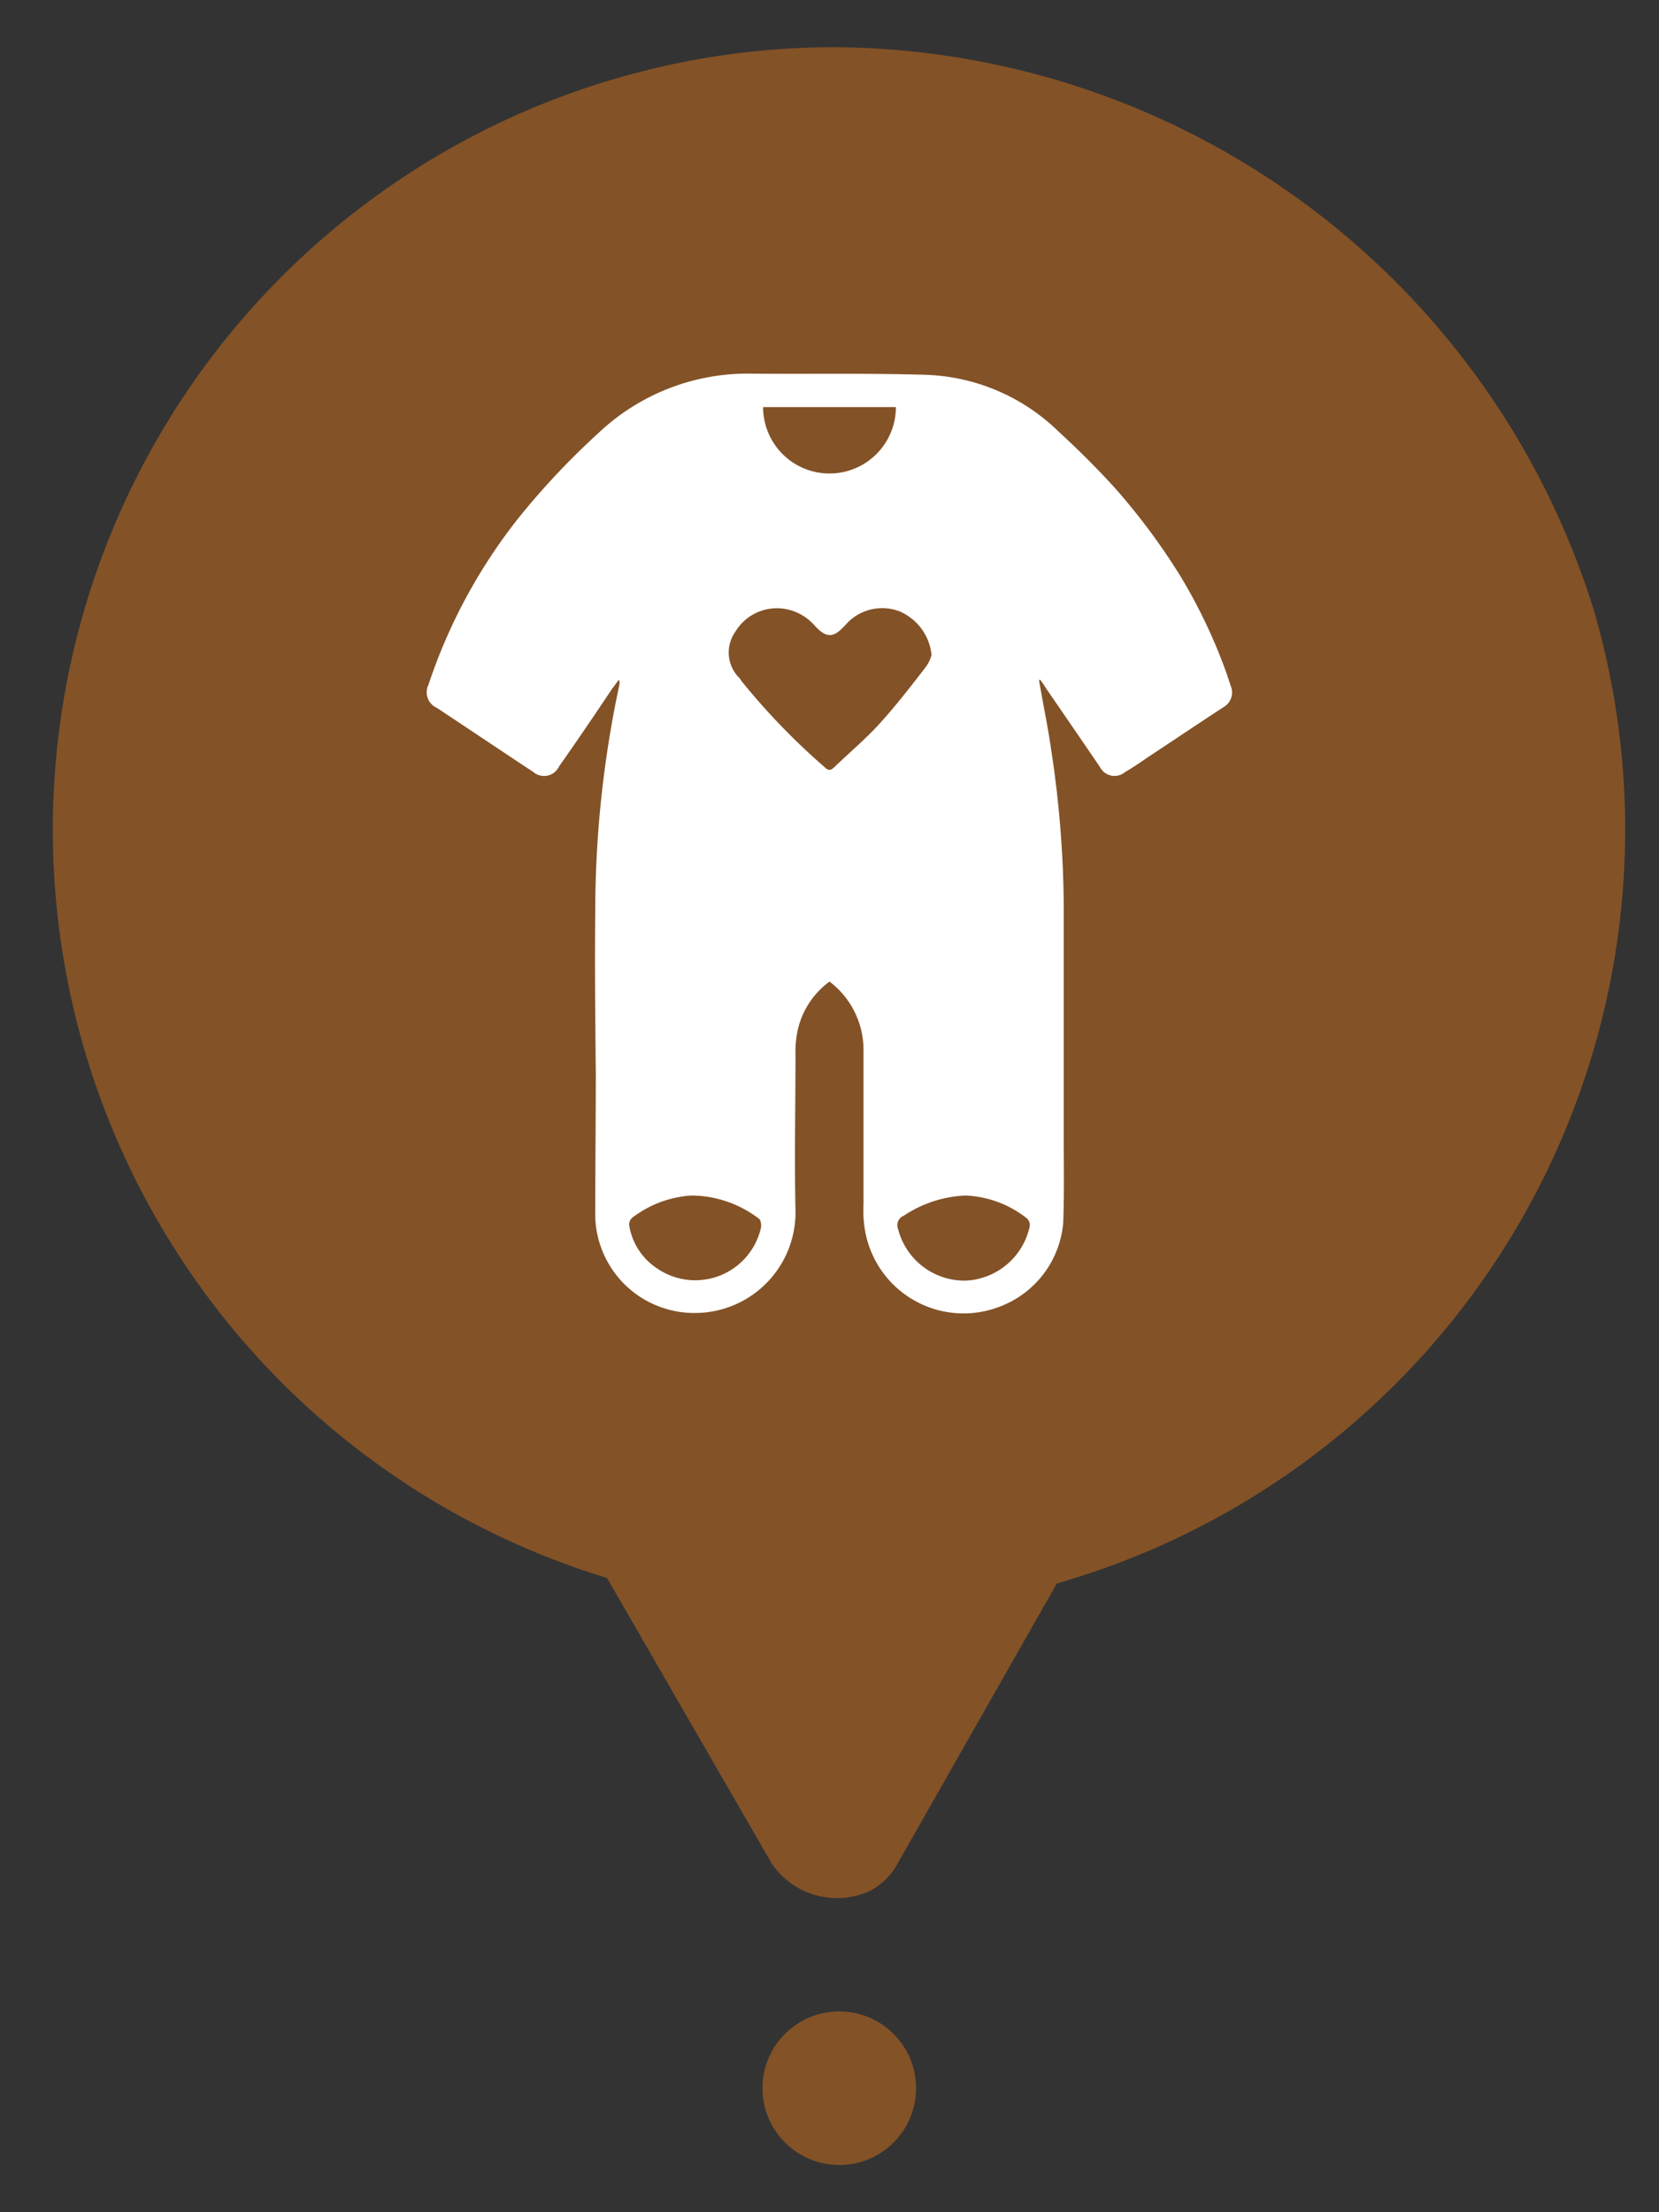 <svg id="Layer_1" data-name="Layer 1" xmlns="http://www.w3.org/2000/svg" width="0.42in" height="0.56in" viewBox="0 0 30.24 40.32"><rect x="0" y="0" width="30.24" height="40.32" fill="#333333" stroke="none"/><path d="M15.164.86a14.26,14.26,0,0,0-4.1,27.9l3,5.2a1.436,1.436,0,0,0,1.8.5,1.205,1.205,0,0,0,.5-.5l2.9-5.1a14.292,14.292,0,0,0,9.8-17.7,14.583,14.583,0,0,0-13.9-10.3Z" fill="#835227"/><circle cx="15.298" cy="38.06" r="1.4" fill="#835227"/><path d="M22.36,12.28a9.784,9.784,0,0,0-.85-1.79,11.815,11.815,0,0,0-1.2-1.61c-.32-.35-.65-.68-1-1a3.635,3.635,0,0,0-2.49-1.05c-1.04-.03-2.08-.01-3.11-.02A3.959,3.959,0,0,0,10.9,7.9,13.869,13.869,0,0,0,9.46,9.43a9.923,9.923,0,0,0-1.65,3.05.31.31,0,0,0,.15.42c.59.39,1.17.78,1.76,1.17a.302.302,0,0,0,.47-.1c.33-.47.65-.94.97-1.42.04-.05.08-.11.12-.16a.148.148,0,0,1,.01.09,19.78,19.78,0,0,0-.44,4.13c-.01.99,0,1.98.01,2.96,0,.84-.01,1.67-.01,2.5a1.806,1.806,0,0,0,1.85,1.86,1.833,1.833,0,0,0,1.8-1.87c-.02-.94,0-1.88,0-2.82a1.995,1.995,0,0,1,.02-.35,1.503,1.503,0,0,1,.6-1,1.563,1.563,0,0,1,.62,1.25v2.81a2.065,2.065,0,0,0,.02.43,1.823,1.823,0,0,0,2.45,1.44,1.798,1.798,0,0,0,1.17-1.53c.02-.51.01-1.02.01-1.53V16.52a19.575,19.575,0,0,0-.23-2.86c-.06-.42-.15-.84-.22-1.26a.031.031,0,0,1,.02-.01,1.532,1.532,0,0,1,.11.16c.33.48.66.96.98,1.43a.298.298,0,0,0,.46.09c.14-.08.27-.17.4-.26.47-.31.93-.62,1.39-.92a.309.309,0,0,0,.15-.34ZM15.21,13.98c-.05.05-.1.08-.17.01A12.366,12.366,0,0,1,13.53,12.43c-.02-.02-.03-.05-.05-.07a.653.653,0,0,1-.08-.84.884.884,0,0,1,.85-.43.925.925,0,0,1,.58.29c.23.26.36.26.59,0a.885.885,0,0,1,.97-.24.968.968,0,0,1,.59.8.68.68,0,0,1-.1.21c-.27.35-.54.7-.83,1.02C15.79,13.46,15.49,13.71,15.21,13.98Zm1.12-6.56a1.21,1.21,0,1,1-2.42,0Zm-4.35,15.7a1.159,1.159,0,0,1-.51-.78.162.162,0,0,1,.06-.15,1.978,1.978,0,0,1,1.07-.4,2.032,2.032,0,0,1,1.23.42c.04.02.05.12.04.17A1.228,1.228,0,0,1,11.98,23.12Zm5.64.22a1.248,1.248,0,0,1-1.25-.94.184.184,0,0,1,.1-.24A2.196,2.196,0,0,1,17.59,21.79a1.916,1.916,0,0,1,1.12.41.162.162,0,0,1,.06.15A1.253,1.253,0,0,1,17.62,23.34Z" fill="#fff"/></svg>